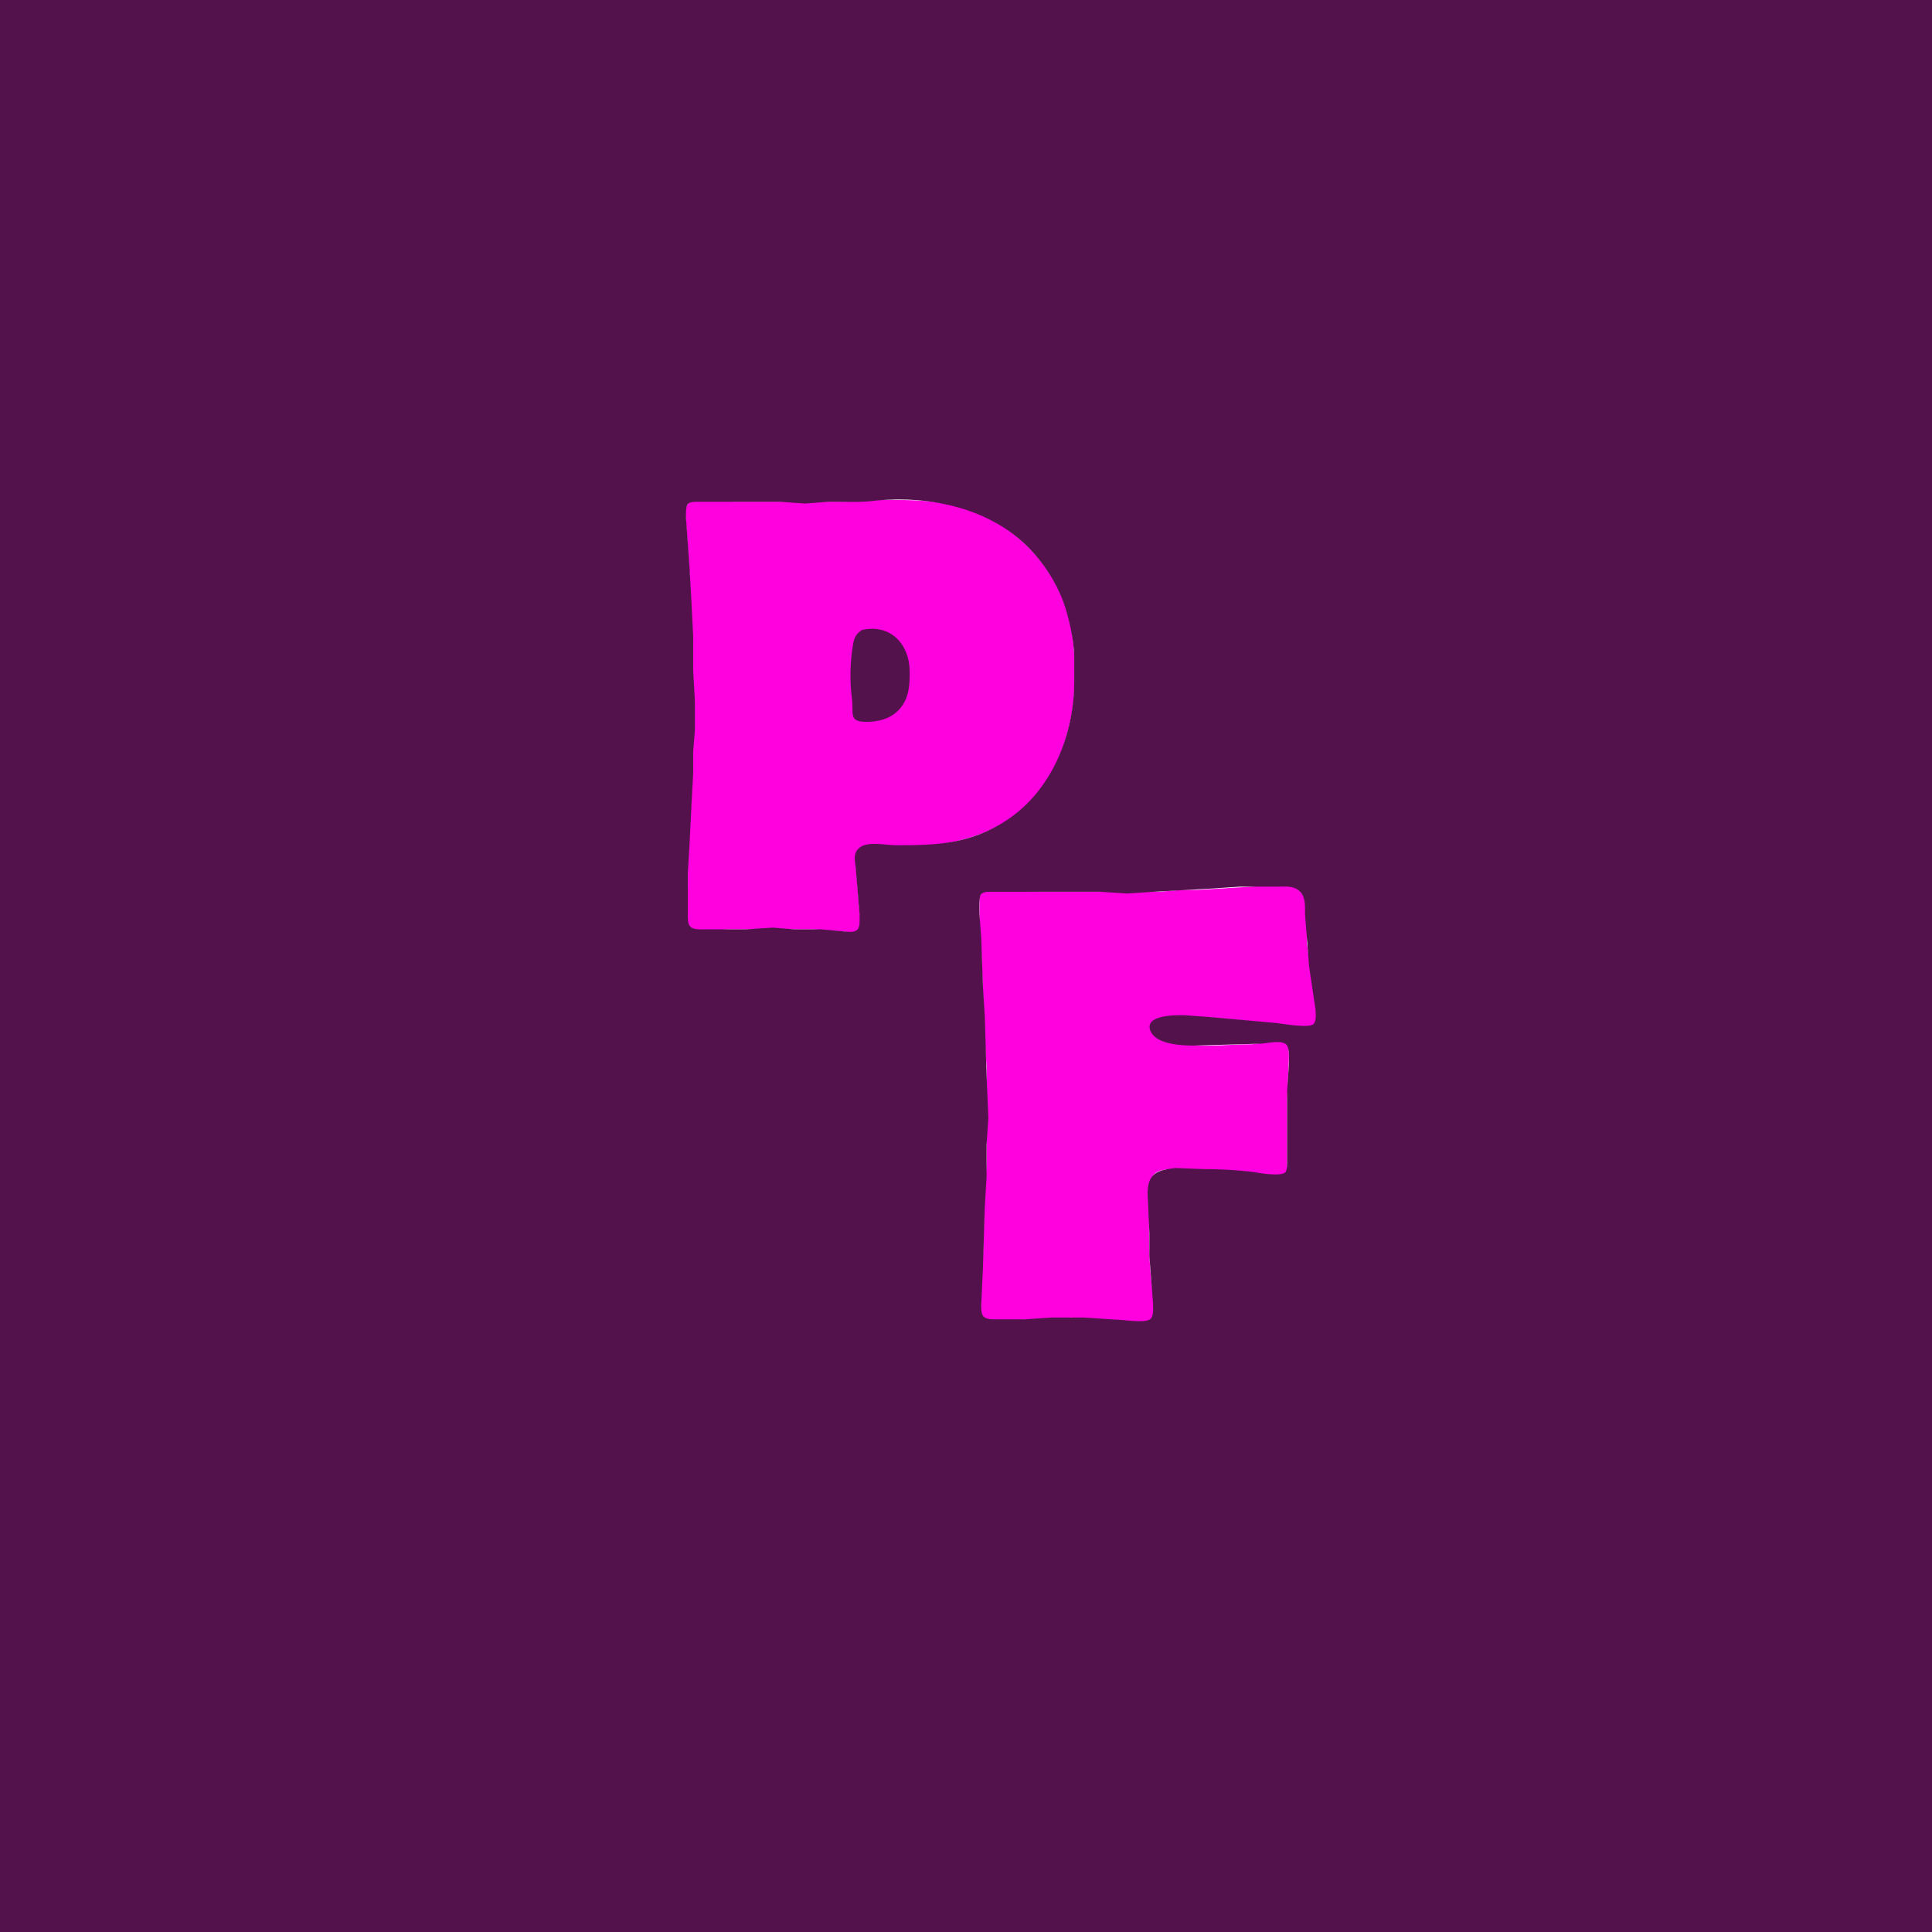 <?xml version="1.0" encoding="UTF-8" standalone="no"?>
<!DOCTYPE svg PUBLIC "-//W3C//DTD SVG 20010904//EN"
              "http://www.w3.org/TR/2001/REC-SVG-20010904/DTD/svg10.dtd">

<svg xmlns="http://www.w3.org/2000/svg"
     width="3.6in" height="3.6in"
     viewBox="0 0 1080 1080">
  <path id="Selection #2"
        fill="#ff00df" stroke="#ff00df" stroke-width="1"
        d="M 719.00,656.00
           C 710.66,657.11 702.29,654.96 694.00,654.17
             694.00,654.17 657.00,653.00 657.00,653.00
             645.53,653.06 642.02,655.44 642.00,667.00
             641.97,683.90 641.21,701.24 643.34,718.00
             643.89,721.55 645.56,734.92 643.34,737.18
             640.91,739.48 636.87,738.62 634.00,738.28
             634.00,738.28 614.00,737.00 614.00,737.00
             614.00,737.00 599.00,736.00 599.00,736.00
             599.00,736.00 577.00,737.00 577.00,737.00
             577.00,737.00 560.00,737.83 560.00,737.83
             553.57,738.43 548.06,737.92 548.81,730.00
             548.81,730.00 548.81,716.00 548.81,716.00
             548.81,716.00 550.00,702.00 550.00,702.00
             550.00,702.00 551.00,668.00 551.00,668.00
             551.00,668.00 552.00,651.00 552.00,651.00
             552.00,651.00 552.00,596.00 552.00,596.00
             552.00,596.00 551.00,581.00 551.00,581.00
             551.00,581.00 549.00,529.00 549.00,529.00
             549.00,529.00 548.05,519.00 548.05,519.00
             548.05,519.00 548.05,505.00 548.05,505.00
             548.04,503.04 547.85,500.53 549.57,499.17
             551.38,497.75 555.74,498.00 558.00,498.00
             558.00,498.00 565.00,498.00 565.00,498.00
             565.00,498.00 581.00,499.00 581.00,499.00
             581.00,499.00 648.00,499.00 648.00,499.00
             648.00,499.00 660.00,498.00 660.00,498.00
             660.00,498.00 669.00,498.00 669.00,498.00
             669.00,498.00 702.00,496.00 702.00,496.00
             712.19,495.88 726.20,490.91 729.47,505.00
             730.08,507.61 730.00,510.34 730.00,513.00
             730.00,513.00 730.00,527.00 730.00,527.00
             730.00,527.00 734.42,559.00 734.42,559.00
             734.81,561.70 736.25,569.55 734.94,571.77
             732.62,575.47 719.11,572.34 715.00,571.77
             715.00,571.77 674.00,568.00 674.00,568.00
             674.00,568.00 656.00,568.00 656.00,568.00
             651.61,568.01 642.98,567.82 642.54,574.02
             642.39,576.17 643.71,578.19 645.23,579.58
             649.10,583.15 655.05,583.64 660.00,584.24
             673.40,586.03 686.62,584.31 700.00,584.24
             704.05,583.89 716.52,581.10 718.98,584.24
             720.22,586.17 720.00,589.93 720.00,592.00
             720.00,592.00 719.00,614.00 719.00,614.00
             719.00,614.00 719.00,656.00 719.00,656.00 Z" />
  <path id="Selection #1"
        fill="#ff00df" stroke="#ff00df" stroke-width="1"
        d="M 386.24,280.93
           C 394.02,278.67 402.13,280.90 410.00,280.93
             410.00,280.93 434.00,280.93 434.00,280.93
             434.00,280.93 473.00,280.93 473.00,280.93
             473.00,280.93 490.00,280.00 490.00,280.00
             512.80,279.96 530.78,279.36 552.00,289.97
             574.56,301.25 591.53,322.43 597.35,347.00
             600.68,361.08 600.16,370.76 600.00,385.00
             599.82,399.92 594.52,419.07 587.13,432.00
             572.09,458.29 547.18,469.96 518.00,472.09
             513.57,472.41 512.06,473.16 507.00,472.96
             507.00,472.96 488.00,471.86 488.00,471.86
             484.75,471.86 480.91,472.13 479.02,475.23
             477.69,477.41 477.97,482.39 478.00,485.00
             478.00,485.00 479.92,509.00 479.92,509.00
             480.16,511.82 481.34,516.29 479.92,518.69
             477.99,521.54 474.75,520.59 472.00,520.28
             472.00,520.28 455.00,519.00 455.00,519.00
             455.00,519.00 407.00,519.00 407.00,519.00
             401.80,519.06 390.43,521.66 386.43,518.26
             381.93,514.43 384.93,501.52 385.00,496.00
             385.00,496.00 385.00,482.00 385.00,482.00
             385.00,482.00 386.00,463.00 386.00,463.00
             386.00,463.00 387.00,446.00 387.00,446.00
             387.00,446.00 388.00,426.00 388.00,426.00
             388.00,426.00 388.00,363.00 388.00,363.00
             388.00,363.00 387.00,348.00 387.00,348.00
             387.00,348.00 386.00,321.00 386.00,321.00
             386.00,321.00 384.00,292.00 384.00,292.00
             383.93,287.55 382.50,283.60 386.24,280.93 Z
           M 482.11,352.60
           C 477.50,355.52 477.58,358.97 476.79,364.00
             475.61,372.96 475.65,382.03 476.79,391.00
             477.65,398.86 475.17,402.65 483.00,402.98
             490.16,403.28 497.72,401.54 502.61,395.90
             507.83,389.87 508.09,382.50 508.00,375.00
             507.82,360.21 497.35,349.22 482.11,352.60 Z" />
  <path id="Selection #1-inner"
        fill="#54124c" stroke="#54124c" stroke-width="1"
        d="M 482.11,352.60
         C 477.50,355.52 477.58,358.97 476.79,364.00
         475.61,372.96 475.65,382.03 476.79,391.00
         477.65,398.86 475.17,402.65 483.00,402.98
         490.16,403.28 497.72,401.54 502.61,395.90
         507.83,389.87 508.09,382.50 508.00,375.00
         507.82,360.21 497.35,349.22 482.11,352.60 Z" />
  <path id="Selection"
        fill="#54124c" stroke="#54124c" stroke-width="1"
        d="M 0.00,0.00
           C 0.00,0.00 1080.00,0.00 1080.00,0.00
             1080.00,0.00 1080.00,1080.00 1080.00,1080.00
             1080.00,1080.00 0.00,1080.00 0.00,1080.00
             0.00,1080.00 0.00,0.00 0.00,0.00 Z
           M 490.00,279.28
           C 481.08,280.57 471.99,279.90 463.00,280.00
             463.00,280.00 450.00,280.99 450.00,280.99
             450.00,280.99 436.00,280.00 436.00,280.00
             436.00,280.00 409.00,280.00 409.00,280.00
             409.00,280.00 390.00,280.00 390.00,280.00
             388.05,280.04 385.37,279.90 384.02,281.60
             382.73,283.24 382.96,287.90 383.01,290.00
             383.01,290.00 385.00,318.00 385.00,318.00
             385.00,318.00 386.00,336.00 386.00,336.00
             386.00,336.00 387.00,356.00 387.00,356.00
             387.00,356.00 387.00,375.00 387.00,375.00
             387.00,375.00 387.96,392.00 387.96,392.00
             387.96,392.00 387.96,408.00 387.96,408.00
             387.96,408.00 387.00,420.00 387.00,420.00
             387.00,420.00 387.00,432.00 387.00,432.00
             387.00,432.00 386.00,451.00 386.00,451.00
             386.00,451.00 385.00,471.00 385.00,471.00
             385.00,471.00 384.00,488.00 384.00,488.00
             384.00,488.00 384.00,512.00 384.00,512.00
             384.04,514.14 383.96,516.77 385.60,518.40
             387.52,520.32 391.46,519.99 394.00,520.00
             394.00,520.00 417.00,520.00 417.00,520.00
             417.00,520.00 432.00,519.04 432.00,519.04
             432.00,519.04 444.00,520.00 444.00,520.00
             444.00,520.00 459.00,520.00 459.00,520.00
             459.00,520.00 474.00,521.38 474.00,521.38
             481.88,521.95 481.03,517.06 481.00,511.00
             481.00,511.00 478.83,485.00 478.83,485.00
             478.44,480.88 477.09,476.81 481.23,473.93
             485.79,470.76 495.34,472.99 501.00,473.00
             524.18,473.04 542.76,472.22 563.00,458.92
             588.50,442.17 600.95,410.75 601.00,381.00
             601.00,381.00 601.00,367.00 601.00,367.00
             600.89,357.96 597.94,344.49 594.77,336.00
             590.69,325.07 583.84,314.52 575.72,306.17
             553.88,283.73 520.32,276.46 490.00,279.28 Z
           M 693.00,495.14
           C 693.00,495.14 678.00,496.17 678.00,496.17
             678.00,496.17 645.00,498.00 645.00,498.00
             645.00,498.00 630.00,498.99 630.00,498.99
             630.00,498.99 615.00,498.00 615.00,498.00
             615.00,498.00 582.00,498.00 582.00,498.00
             582.00,498.00 555.00,498.00 555.00,498.00
             552.87,498.02 549.49,497.74 548.02,499.60
             546.58,501.42 546.97,508.50 547.00,511.00
             547.00,511.00 548.00,524.00 548.00,524.00
             548.00,524.00 549.00,552.00 549.00,552.00
             549.00,552.00 550.00,568.00 550.00,568.00
             550.00,568.00 551.00,601.00 551.00,601.00
             551.00,601.00 552.00,625.00 552.00,625.00
             552.00,625.00 551.00,640.00 551.00,640.00
             551.00,640.00 551.00,658.00 551.00,658.00
             551.00,658.00 550.00,675.00 550.00,675.00
             550.00,675.00 549.00,708.00 549.00,708.00
             549.00,708.00 548.00,730.00 548.00,730.00
             548.04,732.14 547.96,734.77 549.60,736.40
             551.52,738.32 555.46,737.99 558.00,738.00
             558.00,738.00 573.00,738.00 573.00,738.00
             573.00,738.00 588.00,737.00 588.00,737.00
             588.00,737.00 606.00,737.00 606.00,737.00
             606.00,737.00 623.00,738.14 623.00,738.14
             627.60,738.13 638.86,740.20 642.71,738.14
             645.81,736.70 645.03,730.98 645.00,728.00
             645.00,728.00 643.00,702.00 643.00,702.00
             643.00,702.00 643.00,689.00 643.00,689.00
             643.00,689.00 642.00,667.00 642.00,667.00
             642.15,655.96 647.41,654.63 657.00,653.43
             657.00,653.43 672.00,654.00 672.00,654.00
             681.43,654.01 690.65,654.50 700.00,655.56
             703.80,656.21 716.53,658.50 718.98,655.56
             720.23,653.81 720.00,649.99 720.00,648.00
             720.00,648.00 720.00,610.00 720.00,610.00
             720.00,610.00 721.00,595.00 721.00,595.00
             721.03,592.03 721.55,585.74 719.40,583.60
             716.48,580.67 708.76,582.65 705.00,582.91
             705.00,582.91 667.00,584.00 667.00,584.00
             660.60,583.99 647.40,583.26 643.96,576.90
             638.96,567.65 657.51,567.95 662.00,568.00
             662.00,568.00 676.00,569.00 676.00,569.00
             676.00,569.00 714.00,572.42 714.00,572.42
             717.97,572.96 731.49,575.28 734.40,572.98
             736.49,571.33 736.06,566.40 735.83,564.00
             735.83,564.00 732.27,540.00 732.27,540.00
             732.27,540.00 730.00,511.00 730.00,511.00
             729.98,506.70 730.44,501.86 727.35,498.39
             724.09,494.73 719.45,495.01 715.00,495.14
             715.00,495.14 693.00,495.14 693.00,495.14 Z" />
</svg>
